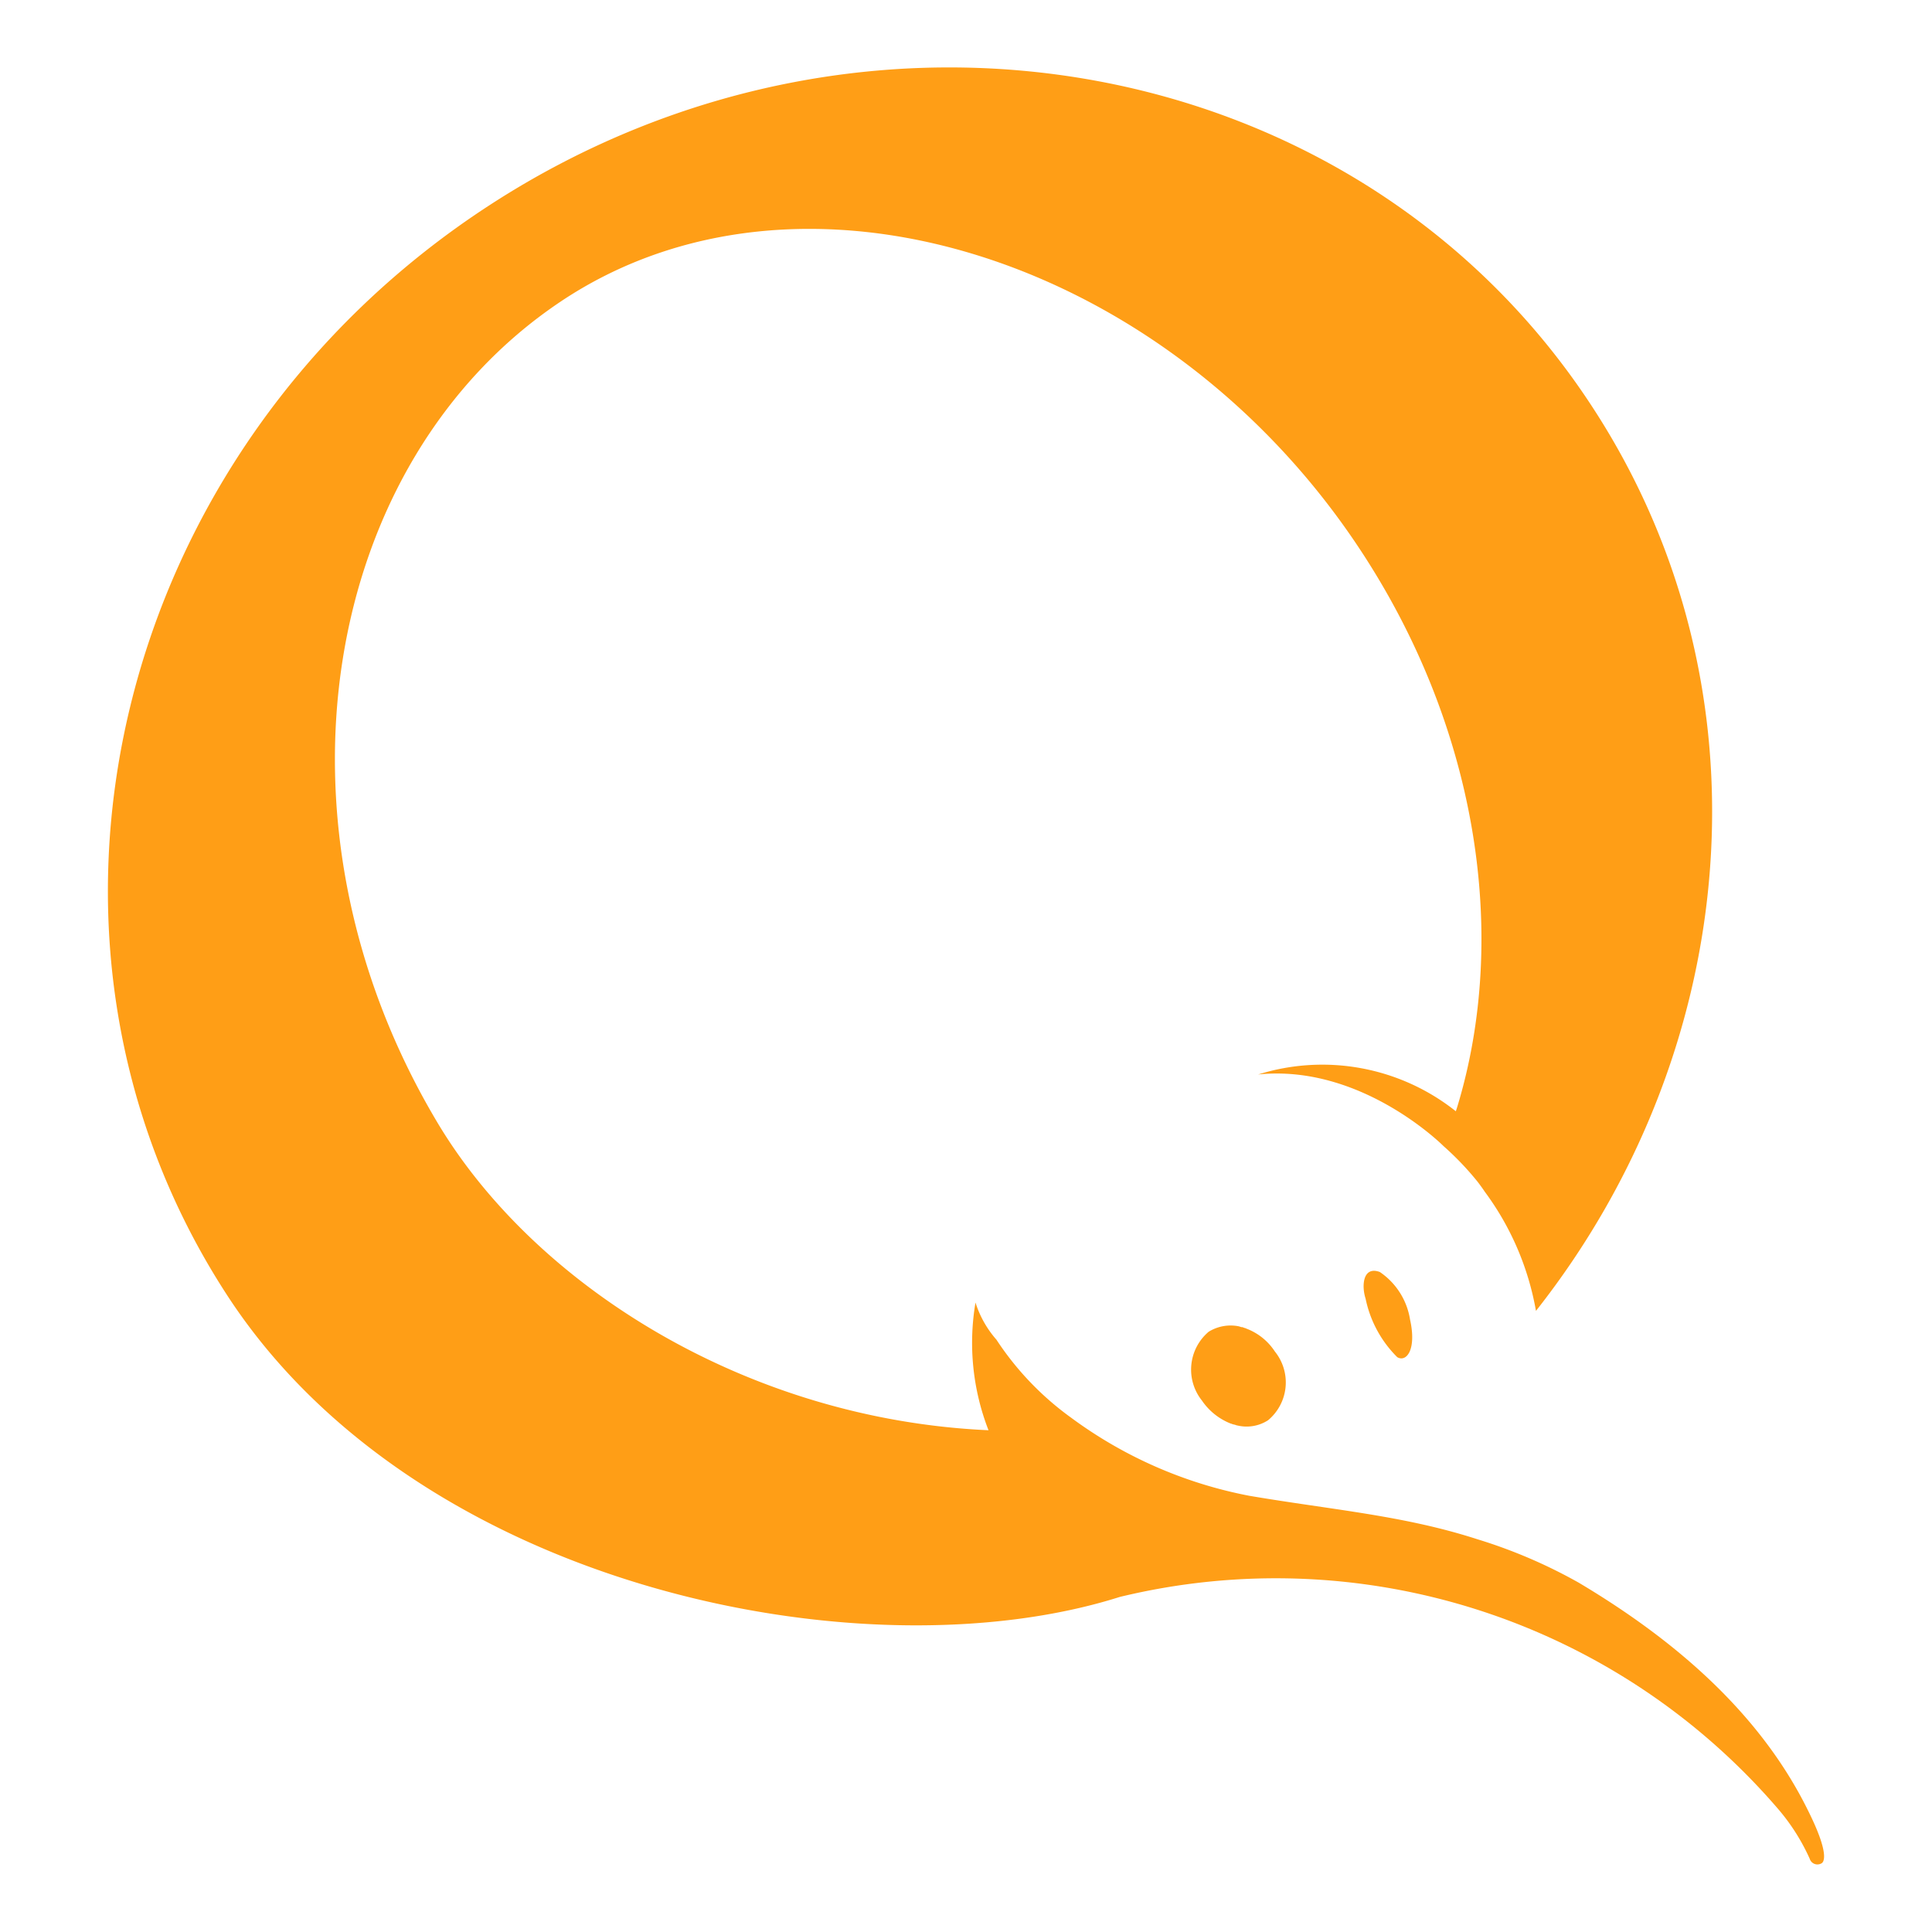 <svg xmlns="http://www.w3.org/2000/svg" width="80" height="80" viewBox="0 0 80 80">
  <defs>
    <style>
      .cls-1 {
        fill: #ff9e16;
        fill-rule: evenodd;
      }
    </style>
  </defs>
  <path id="ico-buy-qiwi" class="cls-1" d="M117.355,112.327c-0.7-.261-0.765.566-0.589,1.105a4.757,4.757,0,0,0,1.309,2.42c0.371,0.226.812-.294,0.531-1.556A2.929,2.929,0,0,0,117.355,112.327Zm-5.545,2.337c-0.011-.008-0.019-0.008-0.03-0.016a0.152,0.152,0,0,1-.053-0.014c-0.024-.008-0.044-0.019-0.066-0.025a0.081,0.081,0,0,1-.038,0l-0.107-.033a1.728,1.728,0,0,0-1.249.225,2.054,2.054,0,0,0-.276,2.852,2.586,2.586,0,0,0,1.2.954,0.06,0.06,0,0,1,.036.011,0.31,0.31,0,0,0,.047.014,0.272,0.272,0,0,0,.064.016,0.083,0.083,0,0,1,.04.014,0.772,0.772,0,0,0,.1.025,1.637,1.637,0,0,0,1.251-.223,2.038,2.038,0,0,0,.281-2.843A2.442,2.442,0,0,0,111.81,114.664Zm23.284,19.978c-2.023-4.114-5.611-7.133-9.5-9.449a21.157,21.157,0,0,0-4.2-1.8c-3.051-.987-6-1.215-9.446-1.8a18.161,18.161,0,0,1-7.38-3.236,12.292,12.292,0,0,1-3.089-3.228,4.267,4.267,0,0,1-.867-1.537,9.974,9.974,0,0,0,.539,5.287c-10.012-.448-18.789-6-22.809-12.723-7.4-12.377-4.793-27.378,5.074-34s24.905-1.952,32.957,10.009c5.054,7.507,6.347,16.241,4.182,23.344-0.017.055-.036,0.107-0.053,0.162a8.888,8.888,0,0,0-8.186-1.523c4.288-.443,7.678,2.967,7.678,2.967a12.084,12.084,0,0,1,1.411,1.477c0.1,0.132.2,0.266,0.294,0.409a11.667,11.667,0,0,1,2.121,4.936c8.513-10.793,9.92-25.741,2.386-37.351C116.618,61.779,96.158,58,80.53,68.126S60,98.456,69.6,113.251c7.885,12.173,26.383,15.886,36.986,12.531A27.417,27.417,0,0,1,133.88,134.6a8.542,8.542,0,0,1,1.274,2.019,0.334,0.334,0,0,0,.487.195C135.734,136.767,136,136.462,135.094,134.642Z" transform="translate(-60.219 -59.656)"/>
</svg>
